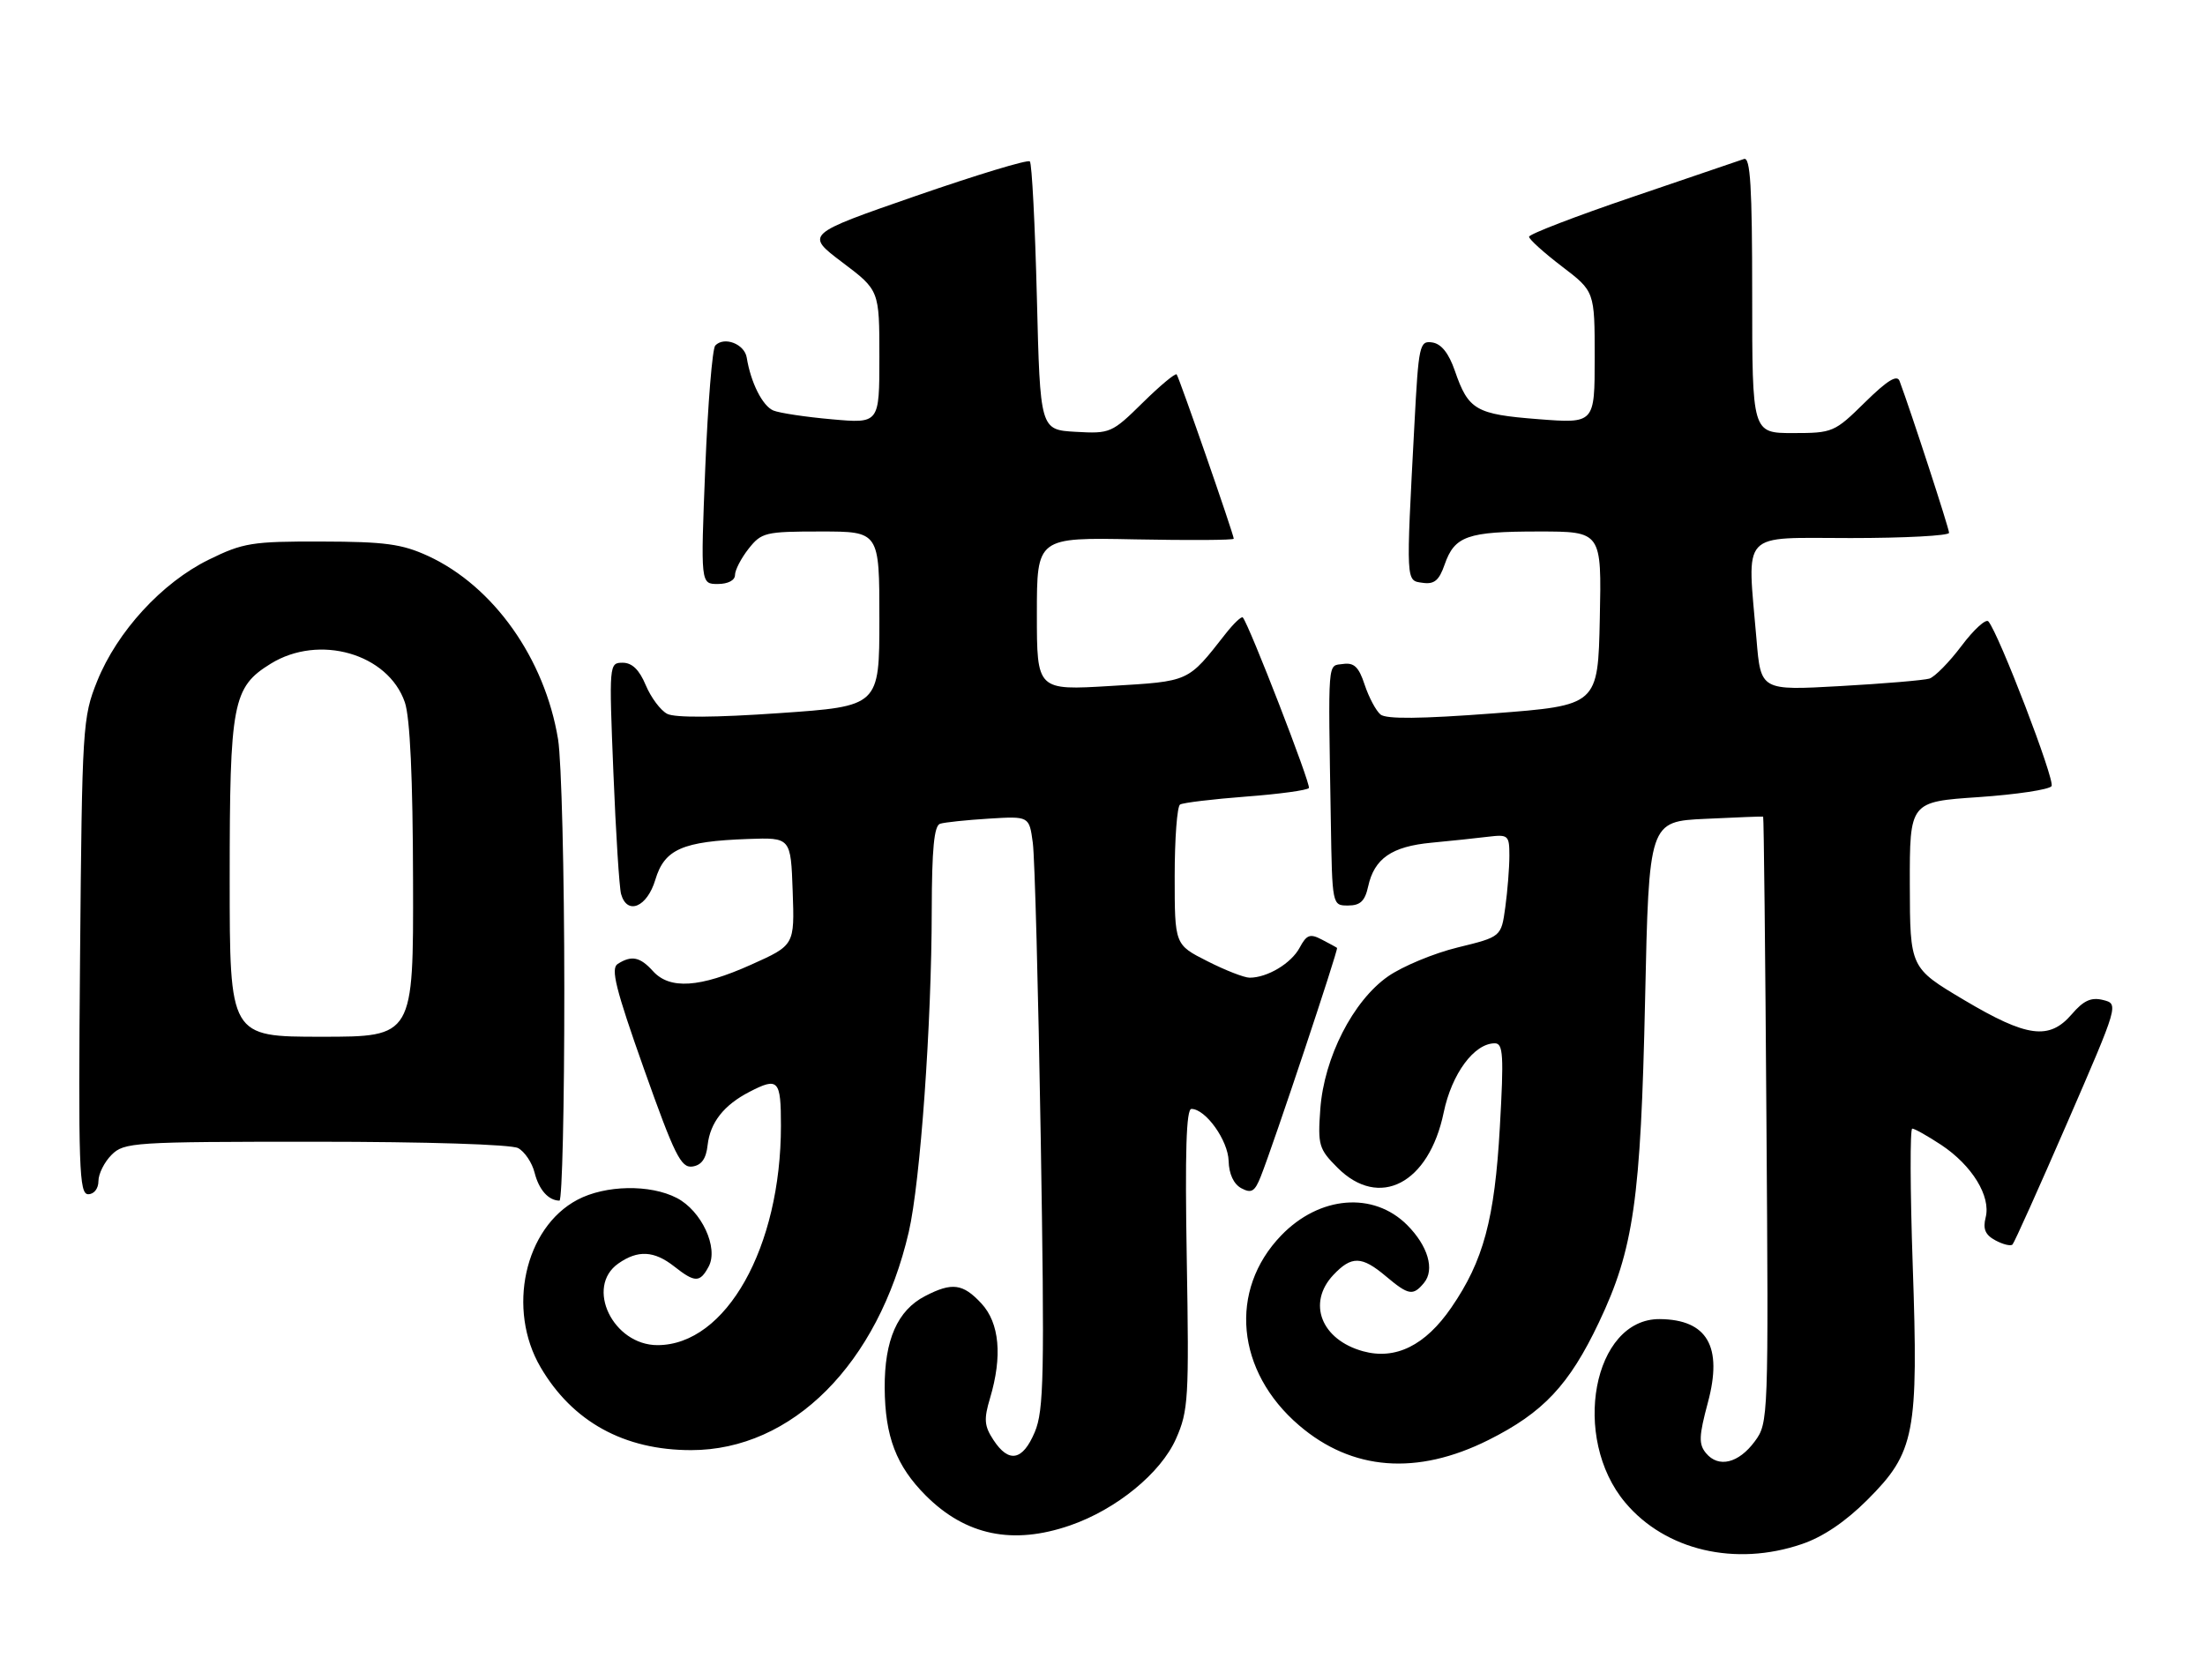 <?xml version="1.0" encoding="UTF-8" standalone="no"?>
<!DOCTYPE svg PUBLIC "-//W3C//DTD SVG 1.1//EN" "http://www.w3.org/Graphics/SVG/1.1/DTD/svg11.dtd" >
<svg xmlns="http://www.w3.org/2000/svg" xmlns:xlink="http://www.w3.org/1999/xlink" version="1.1" viewBox="0 0 336 256">
 <g >
 <path fill="currentColor"
d=" M 274.56 235.32 C 277.79 234.23 281.23 231.90 284.56 228.57 C 291.80 221.33 292.35 218.51 291.46 192.75 C 291.07 181.34 291.04 172.00 291.39 172.00 C 291.75 172.00 293.73 173.12 295.80 174.48 C 300.50 177.60 303.39 182.30 302.58 185.52 C 302.13 187.31 302.51 188.20 304.08 189.04 C 305.23 189.66 306.40 189.94 306.67 189.66 C 306.95 189.38 310.70 181.02 315.02 171.08 C 322.85 153.04 322.86 153.00 320.47 152.40 C 318.65 151.95 317.50 152.47 315.70 154.57 C 312.27 158.55 308.89 158.11 299.27 152.39 C 291.05 147.50 291.05 147.50 291.02 134.85 C 291.00 122.19 291.00 122.19 301.52 121.48 C 307.30 121.08 312.30 120.33 312.62 119.80 C 313.17 118.92 304.58 96.54 302.99 94.70 C 302.62 94.26 300.77 95.94 298.90 98.43 C 297.03 100.92 294.82 103.16 294.00 103.42 C 293.18 103.67 287.06 104.19 280.41 104.56 C 268.31 105.24 268.31 105.24 267.66 97.47 C 266.23 80.63 264.96 82.00 282.00 82.00 C 290.25 82.00 297.00 81.64 297.00 81.20 C 297.00 80.52 291.19 62.71 289.46 58.07 C 289.08 57.05 287.60 57.96 284.18 61.32 C 279.55 65.88 279.27 66.00 273.22 66.00 C 267.00 66.00 267.00 66.00 267.00 44.89 C 267.00 28.44 266.72 23.88 265.75 24.23 C 265.06 24.47 257.41 27.07 248.75 30.02 C 240.09 32.96 233.00 35.69 233.00 36.08 C 233.00 36.47 235.25 38.50 238.00 40.60 C 243.00 44.41 243.00 44.41 243.00 54.48 C 243.00 64.55 243.00 64.55 234.39 63.88 C 224.88 63.14 223.75 62.49 221.69 56.50 C 220.76 53.82 219.63 52.40 218.26 52.19 C 216.31 51.90 216.17 52.53 215.53 64.69 C 214.24 89.07 214.21 88.46 216.78 88.82 C 218.55 89.08 219.29 88.47 220.13 86.05 C 221.65 81.68 223.59 81.00 234.46 81.00 C 244.06 81.00 244.06 81.00 243.78 94.25 C 243.50 107.50 243.50 107.50 227.56 108.72 C 216.45 109.56 211.24 109.61 210.36 108.89 C 209.67 108.31 208.59 106.28 207.95 104.36 C 207.06 101.64 206.34 100.95 204.65 101.19 C 202.26 101.53 202.38 99.94 202.79 125.00 C 203.00 138.00 203.00 138.00 205.42 138.00 C 207.28 138.00 207.99 137.33 208.48 135.10 C 209.41 130.84 212.07 129.00 218.11 128.43 C 221.08 128.15 224.96 127.74 226.75 127.52 C 229.84 127.15 230.00 127.29 230.00 130.42 C 230.00 132.24 229.72 135.76 229.38 138.25 C 228.76 142.77 228.76 142.77 222.13 144.39 C 218.48 145.28 213.71 147.27 211.51 148.80 C 206.18 152.52 201.76 161.17 201.19 169.02 C 200.79 174.52 200.97 175.12 203.81 177.96 C 210.17 184.33 217.74 180.40 219.99 169.55 C 221.22 163.63 224.64 159.00 227.78 159.00 C 229.06 159.00 229.17 160.80 228.55 171.75 C 227.76 185.81 226.05 192.16 221.15 199.28 C 217.18 205.06 212.65 207.29 207.70 205.93 C 201.33 204.17 199.15 198.59 203.17 194.31 C 205.95 191.36 207.50 191.40 211.18 194.50 C 214.64 197.41 215.32 197.53 216.99 195.51 C 218.66 193.50 217.60 189.87 214.41 186.68 C 209.28 181.56 201.06 182.24 195.24 188.27 C 187.18 196.62 188.34 209.00 197.96 217.23 C 206.02 224.14 215.92 224.90 226.79 219.47 C 235.17 215.28 239.11 211.08 243.65 201.52 C 248.95 190.36 250.02 182.86 250.68 152.35 C 251.27 125.19 251.27 125.19 259.89 124.79 C 264.62 124.56 268.58 124.41 268.67 124.45 C 268.77 124.49 269.00 145.29 269.17 170.67 C 269.50 216.25 269.47 216.86 267.40 219.66 C 264.93 223.01 261.87 223.75 259.97 221.47 C 258.83 220.09 258.87 218.89 260.25 213.74 C 262.54 205.22 260.16 201.10 252.92 201.03 C 242.76 200.94 239.34 219.12 247.67 229.01 C 253.78 236.28 264.43 238.78 274.56 235.32 Z  M 163.07 232.47 C 170.13 230.03 176.89 224.49 179.20 219.27 C 181.09 215.01 181.20 213.10 180.84 191.85 C 180.56 175.60 180.76 169.00 181.55 169.00 C 183.71 169.00 187.13 173.78 187.22 176.93 C 187.27 178.92 187.99 180.46 189.16 181.09 C 190.70 181.91 191.21 181.60 192.12 179.29 C 194.09 174.33 203.98 144.65 203.74 144.46 C 203.61 144.35 202.55 143.78 201.40 143.18 C 199.62 142.25 199.10 142.45 198.04 144.43 C 196.76 146.82 193.12 149.00 190.42 149.00 C 189.60 149.00 186.70 147.87 183.97 146.48 C 179.00 143.97 179.00 143.97 179.00 133.54 C 179.00 127.81 179.37 122.89 179.82 122.61 C 180.28 122.33 184.79 121.79 189.86 121.40 C 194.92 121.02 199.24 120.43 199.45 120.09 C 199.78 119.55 190.35 95.21 189.38 94.10 C 189.19 93.88 188.01 94.99 186.76 96.58 C 180.93 104.01 181.37 103.81 169.25 104.54 C 158.00 105.22 158.00 105.22 158.00 93.56 C 158.00 81.90 158.00 81.90 173.00 82.20 C 181.25 82.36 188.00 82.32 188.00 82.10 C 188.00 81.46 179.69 57.55 179.30 57.06 C 179.11 56.82 176.78 58.76 174.13 61.37 C 169.44 65.99 169.17 66.11 163.91 65.81 C 158.50 65.50 158.50 65.50 158.00 45.33 C 157.72 34.24 157.24 24.91 156.93 24.60 C 156.62 24.28 148.79 26.66 139.53 29.87 C 122.70 35.71 122.70 35.71 128.35 39.98 C 134.00 44.24 134.00 44.24 134.00 54.40 C 134.00 64.55 134.00 64.55 126.75 63.90 C 122.76 63.55 118.75 62.94 117.84 62.56 C 116.19 61.86 114.40 58.30 113.79 54.51 C 113.46 52.42 110.35 51.22 108.99 52.66 C 108.55 53.12 107.87 61.49 107.47 71.25 C 106.76 89.00 106.76 89.00 109.38 89.00 C 110.93 89.00 112.00 88.44 112.00 87.63 C 112.00 86.88 112.93 85.08 114.07 83.63 C 116.04 81.14 116.62 81.00 125.07 81.00 C 134.00 81.00 134.00 81.00 134.00 94.31 C 134.00 107.63 134.00 107.63 118.75 108.68 C 109.04 109.36 102.83 109.40 101.67 108.79 C 100.66 108.27 99.19 106.30 98.40 104.42 C 97.42 102.07 96.32 101.00 94.88 101.00 C 92.81 101.00 92.80 101.20 93.47 117.75 C 93.84 126.96 94.37 135.29 94.64 136.25 C 95.56 139.53 98.61 138.26 99.86 134.07 C 101.26 129.41 103.98 128.22 114.00 127.86 C 120.50 127.63 120.50 127.63 120.79 135.84 C 121.08 144.05 121.08 144.05 114.45 147.02 C 106.64 150.53 102.06 150.83 99.50 148.00 C 97.53 145.82 96.24 145.56 94.13 146.90 C 93.03 147.59 93.80 150.69 98.13 162.91 C 102.79 176.04 103.77 178.02 105.50 177.78 C 106.90 177.58 107.60 176.60 107.83 174.50 C 108.22 171.07 110.30 168.41 114.20 166.40 C 118.60 164.12 119.00 164.56 119.00 171.55 C 119.00 190.10 110.64 204.98 100.20 205.00 C 93.40 205.00 89.13 196.13 94.22 192.56 C 97.20 190.47 99.67 190.60 102.73 193.00 C 105.90 195.50 106.66 195.50 107.99 193.02 C 109.52 190.16 106.90 184.52 103.13 182.57 C 99.06 180.46 92.24 180.59 87.98 182.85 C 79.93 187.12 77.20 199.55 82.38 208.38 C 87.24 216.67 95.10 221.00 105.31 221.00 C 120.71 221.00 133.81 207.87 138.48 187.75 C 140.24 180.14 141.96 156.08 141.98 138.72 C 142.00 129.38 142.34 125.83 143.25 125.54 C 143.94 125.32 147.27 124.97 150.67 124.76 C 156.83 124.38 156.83 124.38 157.38 128.44 C 157.68 130.67 158.22 150.95 158.59 173.50 C 159.18 209.58 159.07 214.95 157.68 218.25 C 155.84 222.62 153.72 223.03 151.38 219.45 C 149.98 217.32 149.90 216.29 150.86 213.09 C 152.77 206.69 152.31 201.63 149.55 198.65 C 146.73 195.61 145.08 195.39 140.97 197.52 C 136.76 199.69 134.77 204.21 134.81 211.52 C 134.86 218.93 136.57 223.41 141.07 227.92 C 147.16 234.01 154.34 235.49 163.07 232.47 Z  M 85.99 150.75 C 85.99 133.01 85.56 115.88 85.04 112.68 C 83.02 100.36 75.20 89.33 65.23 84.73 C 61.25 82.90 58.67 82.55 49.00 82.53 C 38.40 82.50 37.05 82.72 31.80 85.30 C 24.69 88.79 17.86 96.23 14.81 103.80 C 12.59 109.32 12.51 110.66 12.20 145.75 C 11.92 178.03 12.06 182.00 13.44 182.00 C 14.33 182.00 15.00 181.14 15.00 180.00 C 15.00 178.90 15.90 177.10 17.00 176.00 C 18.91 174.09 20.33 174.00 48.07 174.00 C 65.01 174.00 77.89 174.41 78.95 174.97 C 79.95 175.51 81.08 177.19 81.46 178.71 C 82.12 181.32 83.56 182.95 85.25 182.98 C 85.66 182.99 86.00 168.49 85.99 150.75 Z  M 35.00 133.97 C 35.00 107.07 35.44 104.74 41.25 101.15 C 48.63 96.59 59.14 99.61 61.69 107.03 C 62.48 109.32 62.91 118.59 62.94 134.25 C 63.00 158.00 63.00 158.00 49.00 158.00 C 35.00 158.00 35.00 158.00 35.00 133.97 Z "/>
</g>
</svg>